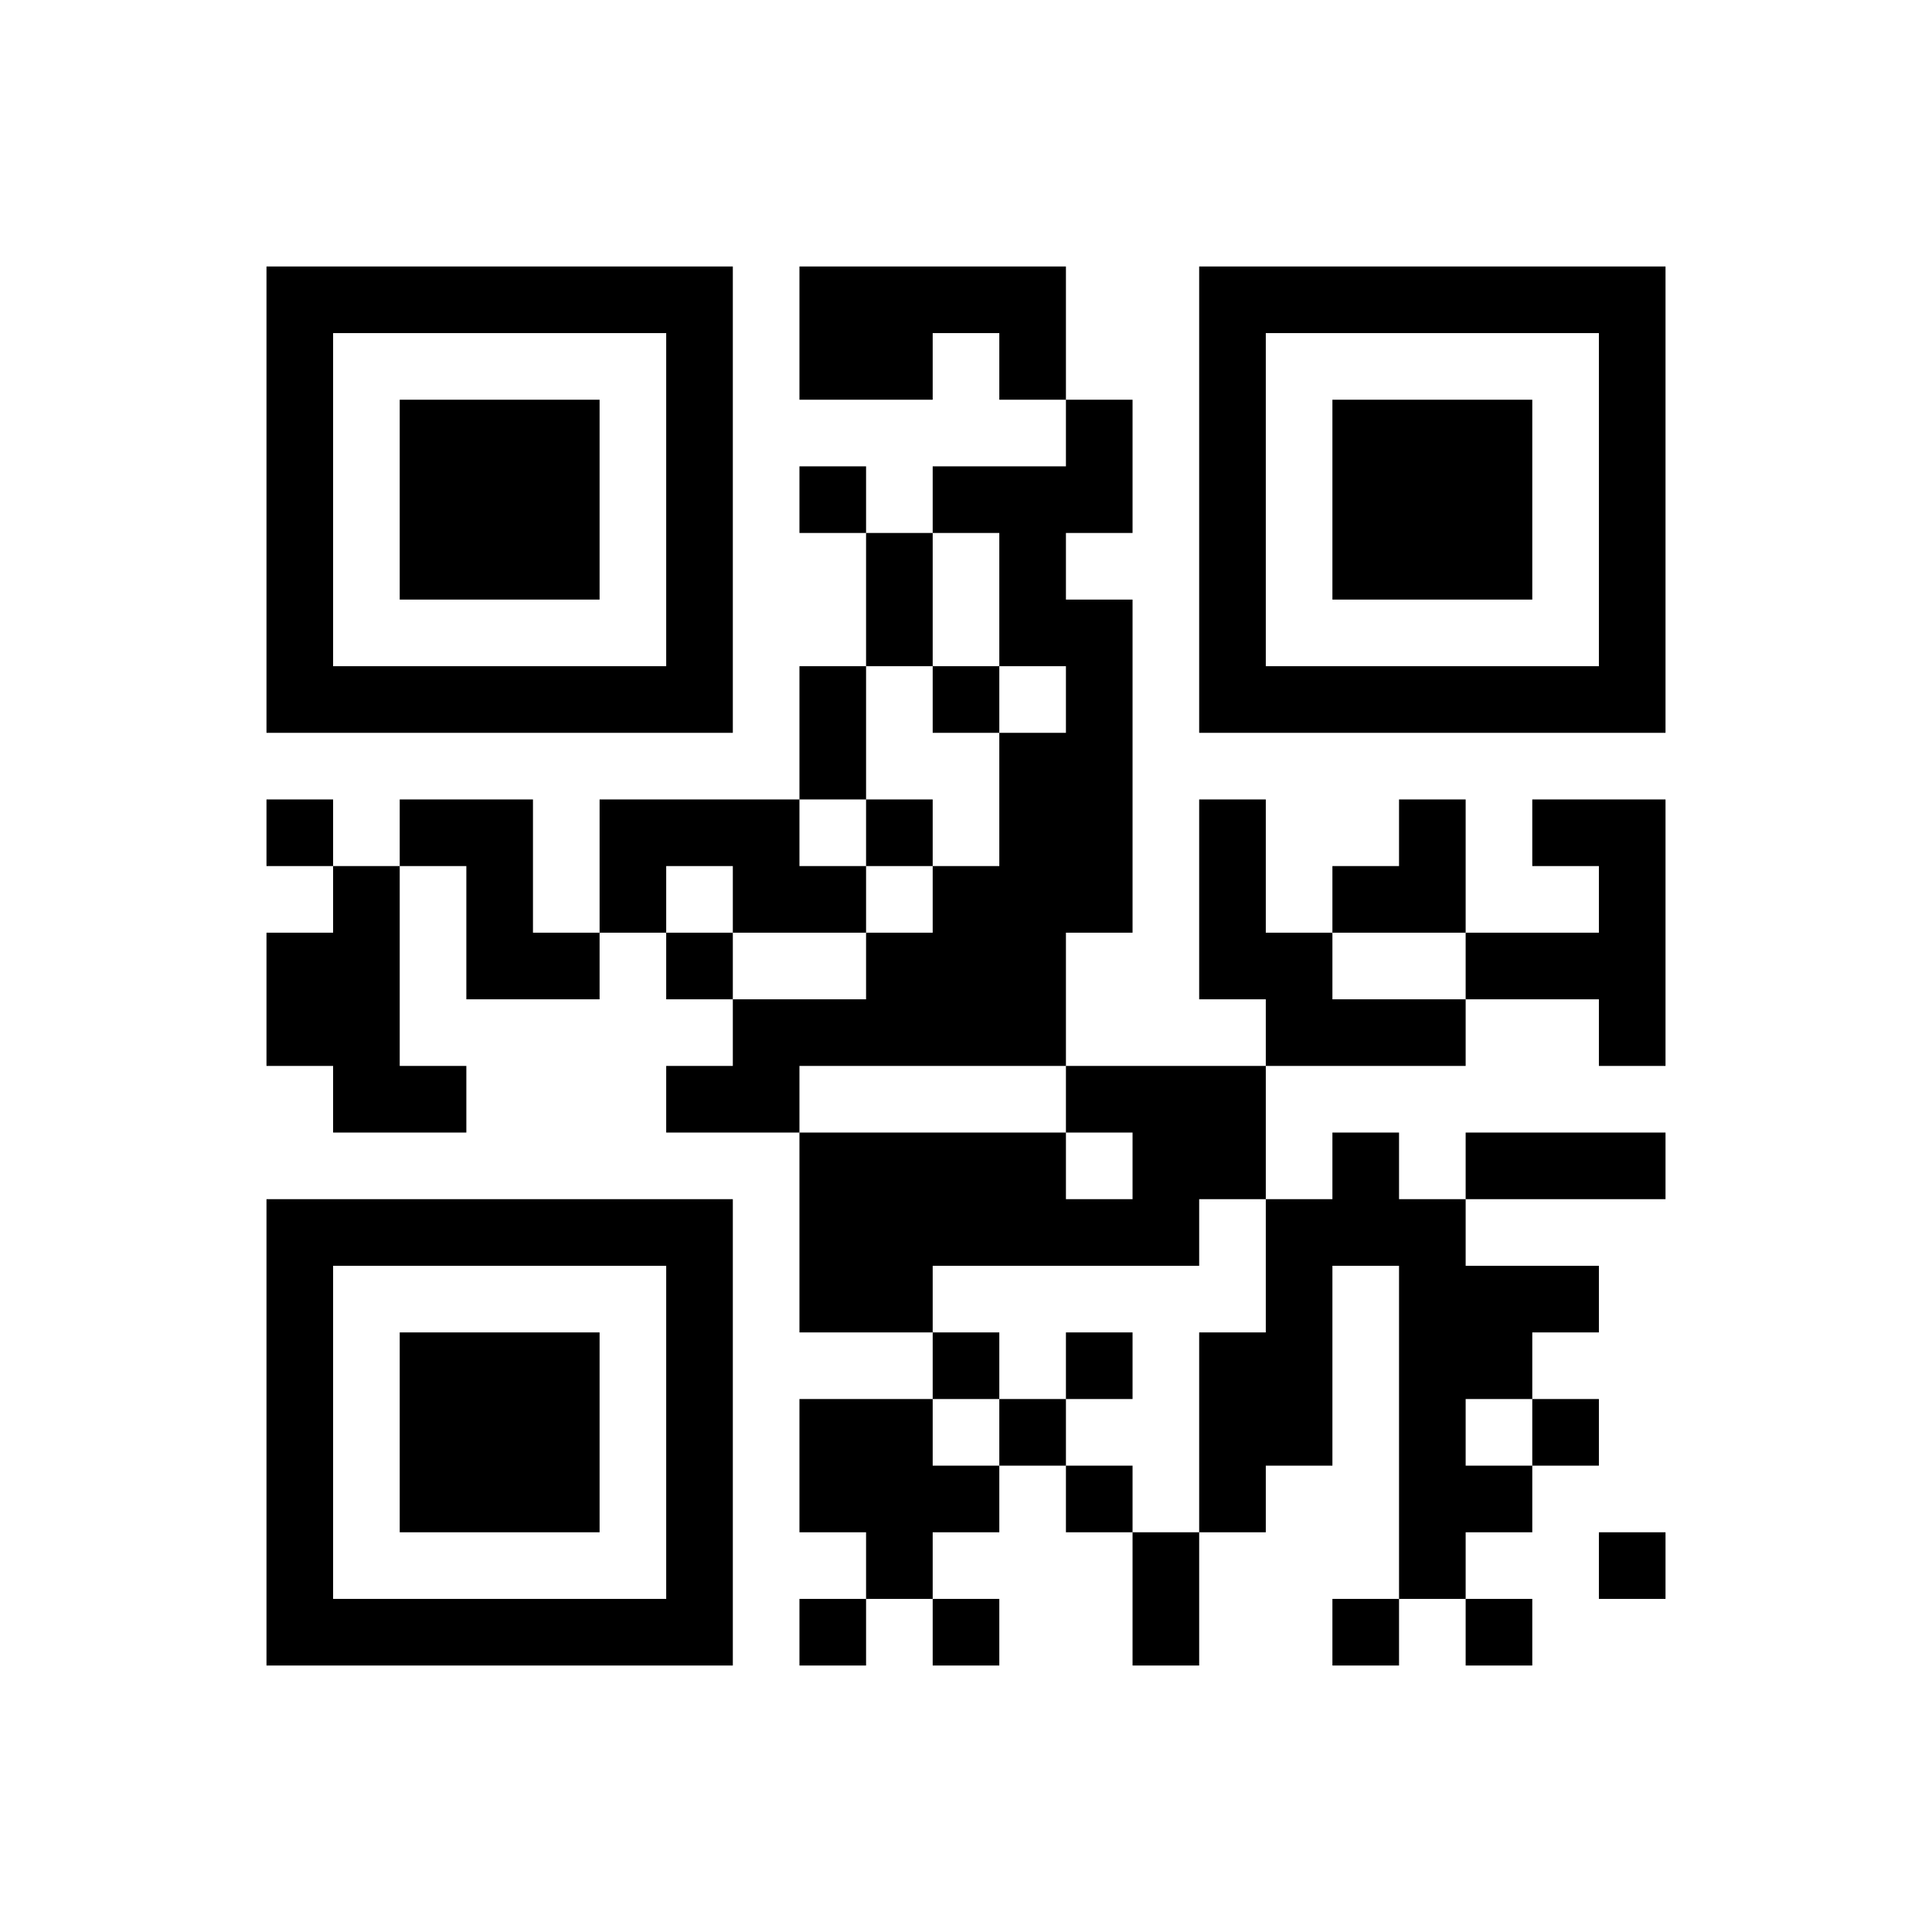 <?xml version='1.0' encoding='UTF-8'?>
<svg height="29mm" version="1.1" viewBox="0 0 29 29" width="29mm" xmlns="http://www.w3.org/2000/svg"><path d="M 20 10 L 20 11 L 21 11 L 21 10 z M 18 21 L 18 22 L 19 22 L 19 21 z M 15 15 L 15 16 L 16 16 L 16 15 z M 4 24 L 4 25 L 5 25 L 5 24 z M 20 13 L 20 14 L 21 14 L 21 13 z M 18 8 L 18 9 L 19 9 L 19 8 z M 11 16 L 11 17 L 12 17 L 12 16 z M 16 16 L 16 17 L 17 17 L 17 16 z M 22 8 L 22 9 L 23 9 L 23 8 z M 5 10 L 5 11 L 6 11 L 6 10 z M 4 14 L 4 15 L 5 15 L 5 14 z M 5 15 L 5 16 L 6 16 L 6 15 z M 9 12 L 9 13 L 10 13 L 10 12 z M 8 4 L 8 5 L 9 5 L 9 4 z M 13 4 L 13 5 L 14 5 L 14 4 z M 15 9 L 15 10 L 16 10 L 16 9 z M 20 7 L 20 8 L 21 8 L 21 7 z M 10 14 L 10 15 L 11 15 L 11 14 z M 18 22 L 18 23 L 19 23 L 19 22 z M 16 10 L 16 11 L 17 11 L 17 10 z M 14 22 L 14 23 L 15 23 L 15 22 z M 21 6 L 21 7 L 22 7 L 22 6 z M 19 15 L 19 16 L 20 16 L 20 15 z M 18 5 L 18 6 L 19 6 L 19 5 z M 4 21 L 4 22 L 5 22 L 5 21 z M 24 13 L 24 14 L 25 14 L 25 13 z M 4 8 L 4 9 L 5 9 L 5 8 z M 17 24 L 17 25 L 18 25 L 18 24 z M 24 8 L 24 9 L 25 9 L 25 8 z M 22 24 L 22 25 L 23 25 L 23 24 z M 12 19 L 12 20 L 13 20 L 13 19 z M 8 14 L 8 15 L 9 15 L 9 14 z M 7 6 L 7 7 L 8 7 L 8 6 z M 6 10 L 6 11 L 7 11 L 7 10 z M 13 18 L 13 19 L 14 19 L 14 18 z M 14 17 L 14 18 L 15 18 L 15 17 z M 10 4 L 10 5 L 11 5 L 11 4 z M 8 20 L 8 21 L 9 21 L 9 20 z M 15 4 L 15 5 L 16 5 L 16 4 z M 20 4 L 20 5 L 21 5 L 21 4 z M 24 23 L 24 24 L 25 24 L 25 23 z M 23 17 L 23 18 L 24 18 L 24 17 z M 19 18 L 19 19 L 20 19 L 20 18 z M 18 6 L 18 7 L 19 7 L 19 6 z M 6 21 L 6 22 L 7 22 L 7 21 z M 22 14 L 22 15 L 23 15 L 23 14 z M 4 5 L 4 6 L 5 6 L 5 5 z M 21 22 L 21 23 L 22 23 L 22 22 z M 5 16 L 5 17 L 6 17 L 6 16 z M 9 18 L 9 19 L 10 19 L 10 18 z M 7 22 L 7 23 L 8 23 L 8 22 z M 14 18 L 14 19 L 15 19 L 15 18 z M 12 22 L 12 23 L 13 23 L 13 22 z M 13 23 L 13 24 L 14 24 L 14 23 z M 11 12 L 11 13 L 12 13 L 12 12 z M 18 12 L 18 13 L 19 13 L 19 12 z M 20 17 L 20 18 L 21 18 L 21 17 z M 16 12 L 16 13 L 17 13 L 17 12 z M 23 12 L 23 13 L 24 13 L 24 12 z M 22 4 L 22 5 L 23 5 L 23 4 z M 21 12 L 21 13 L 22 13 L 22 12 z M 10 20 L 10 21 L 11 21 L 11 20 z M 19 20 L 19 21 L 20 21 L 20 20 z M 17 17 L 17 18 L 18 18 L 18 17 z M 24 7 L 24 8 L 25 8 L 25 7 z M 6 22 L 6 23 L 7 23 L 7 22 z M 22 19 L 22 20 L 23 20 L 23 19 z M 4 18 L 4 19 L 5 19 L 5 18 z M 12 13 L 12 14 L 13 14 L 13 13 z M 6 16 L 6 17 L 7 17 L 7 16 z M 13 8 L 13 9 L 14 9 L 14 8 z M 7 21 L 7 22 L 8 22 L 8 21 z M 14 7 L 14 8 L 15 8 L 15 7 z M 10 18 L 10 19 L 11 19 L 11 18 z M 16 6 L 16 7 L 17 7 L 17 6 z M 15 14 L 15 15 L 16 15 L 16 14 z M 21 10 L 21 11 L 22 11 L 22 10 z M 18 9 L 18 10 L 19 10 L 19 9 z M 21 15 L 21 16 L 22 16 L 22 15 z M 19 4 L 19 5 L 20 5 L 20 4 z M 24 4 L 24 5 L 25 5 L 25 4 z M 22 20 L 22 21 L 23 21 L 23 20 z M 4 15 L 4 16 L 5 16 L 5 15 z M 7 10 L 7 11 L 8 11 L 8 10 z M 6 6 L 6 7 L 7 7 L 7 6 z M 5 14 L 5 15 L 6 15 L 6 14 z M 12 10 L 12 11 L 13 11 L 13 10 z M 14 13 L 14 14 L 15 14 L 15 13 z M 10 8 L 10 9 L 11 9 L 11 8 z M 15 8 L 15 9 L 16 9 L 16 8 z M 20 8 L 20 9 L 21 9 L 21 8 z M 16 11 L 16 12 L 17 12 L 17 11 z M 15 13 L 15 14 L 16 14 L 16 13 z M 23 21 L 23 22 L 24 22 L 24 21 z M 4 22 L 4 23 L 5 23 L 5 22 z M 19 14 L 19 15 L 20 15 L 20 14 z M 18 10 L 18 11 L 19 11 L 19 10 z M 24 14 L 24 15 L 25 15 L 25 14 z M 16 22 L 16 23 L 17 23 L 17 22 z M 22 10 L 22 11 L 23 11 L 23 10 z M 4 9 L 4 10 L 5 10 L 5 9 z M 17 23 L 17 24 L 18 24 L 18 23 z M 24 9 L 24 10 L 25 10 L 25 9 z M 5 4 L 5 5 L 6 5 L 6 4 z M 4 12 L 4 13 L 5 13 L 5 12 z M 13 17 L 13 18 L 14 18 L 14 17 z M 12 7 L 12 8 L 13 8 L 13 7 z M 8 10 L 8 11 L 9 11 L 9 10 z M 14 14 L 14 15 L 15 15 L 15 14 z M 10 5 L 10 6 L 11 6 L 11 5 z M 8 21 L 8 22 L 9 22 L 9 21 z M 15 7 L 15 8 L 16 8 L 16 7 z M 18 16 L 18 17 L 19 17 L 19 16 z M 9 24 L 9 25 L 10 25 L 10 24 z M 10 24 L 10 25 L 11 25 L 11 24 z M 14 24 L 14 25 L 15 25 L 15 24 z M 20 24 L 20 25 L 21 25 L 21 24 z M 18 7 L 18 8 L 19 8 L 19 7 z M 4 6 L 4 7 L 5 7 L 5 6 z M 21 21 L 21 22 L 22 22 L 22 21 z M 12 17 L 12 18 L 13 18 L 13 17 z M 7 4 L 7 5 L 8 5 L 8 4 z M 6 12 L 6 13 L 7 13 L 7 12 z M 13 12 L 13 13 L 14 13 L 14 12 z M 12 4 L 12 5 L 13 5 L 13 4 z M 10 6 L 10 7 L 11 7 L 11 6 z M 15 18 L 15 19 L 16 19 L 16 18 z M 13 22 L 13 23 L 14 23 L 14 22 z M 11 15 L 11 16 L 12 16 L 12 15 z M 18 13 L 18 14 L 19 14 L 19 13 z M 20 18 L 20 19 L 21 19 L 21 18 z M 16 13 L 16 14 L 17 14 L 17 13 z M 10 21 L 10 22 L 11 22 L 11 21 z M 5 24 L 5 25 L 6 25 L 6 24 z M 21 19 L 21 20 L 22 20 L 22 19 z M 17 16 L 17 17 L 18 17 L 18 16 z M 4 19 L 4 20 L 5 20 L 5 19 z M 7 14 L 7 15 L 8 15 L 8 14 z M 5 18 L 5 19 L 6 19 L 6 18 z M 13 15 L 13 16 L 14 16 L 14 15 z M 9 4 L 9 5 L 10 5 L 10 4 z M 7 20 L 7 21 L 8 21 L 8 20 z M 14 4 L 14 5 L 15 5 L 15 4 z M 10 19 L 10 20 L 11 20 L 11 19 z M 16 7 L 16 8 L 17 8 L 17 7 z M 15 17 L 15 18 L 16 18 L 16 17 z M 20 15 L 20 16 L 21 16 L 21 15 z M 18 14 L 18 15 L 19 15 L 19 14 z M 10 22 L 10 23 L 11 23 L 11 22 z M 16 18 L 16 19 L 17 19 L 17 18 z M 23 10 L 23 11 L 24 11 L 24 10 z M 22 6 L 22 7 L 23 7 L 23 6 z M 24 5 L 24 6 L 25 6 L 25 5 z M 6 24 L 6 25 L 7 25 L 7 24 z M 7 13 L 7 14 L 8 14 L 8 13 z M 6 7 L 6 8 L 7 8 L 7 7 z M 5 13 L 5 14 L 6 14 L 6 13 z M 12 11 L 12 12 L 13 12 L 13 11 z M 8 6 L 8 7 L 9 7 L 9 6 z M 6 18 L 6 19 L 7 19 L 7 18 z M 10 9 L 10 10 L 11 10 L 11 9 z M 15 11 L 15 12 L 16 12 L 16 11 z M 10 12 L 10 13 L 11 13 L 11 12 z M 18 20 L 18 21 L 19 21 L 19 20 z M 15 12 L 15 13 L 16 13 L 16 12 z M 14 20 L 14 21 L 15 21 L 15 20 z M 21 4 L 21 5 L 22 5 L 22 4 z M 4 23 L 4 24 L 5 24 L 5 23 z M 24 15 L 24 16 L 25 16 L 25 15 z M 4 10 L 4 11 L 5 11 L 5 10 z M 19 10 L 19 11 L 20 11 L 20 10 z M 24 10 L 24 11 L 25 11 L 25 10 z M 22 22 L 22 23 L 23 23 L 23 22 z M 7 8 L 7 9 L 8 9 L 8 8 z M 6 8 L 6 9 L 7 9 L 7 8 z M 9 13 L 9 14 L 10 14 L 10 13 z M 14 15 L 14 16 L 15 16 L 15 15 z M 13 5 L 13 6 L 14 6 L 14 5 z M 10 10 L 10 11 L 11 11 L 11 10 z M 9 10 L 9 11 L 10 11 L 10 10 z M 8 22 L 8 23 L 9 23 L 9 22 z M 14 10 L 14 11 L 15 11 L 15 10 z M 20 6 L 20 7 L 21 7 L 21 6 z M 18 17 L 18 18 L 19 18 L 19 17 z M 16 9 L 16 10 L 17 10 L 17 9 z M 23 19 L 23 20 L 24 20 L 24 19 z M 21 7 L 21 8 L 22 8 L 22 7 z M 4 20 L 4 21 L 5 21 L 5 20 z M 18 4 L 18 5 L 19 5 L 19 4 z M 24 12 L 24 13 L 25 13 L 25 12 z M 23 4 L 23 5 L 24 5 L 24 4 z M 16 20 L 16 21 L 17 21 L 17 20 z M 4 7 L 4 8 L 5 8 L 5 7 z M 21 20 L 21 21 L 22 21 L 22 20 z M 7 18 L 7 19 L 8 19 L 8 18 z M 12 18 L 12 19 L 13 19 L 13 18 z M 7 7 L 7 8 L 8 8 L 8 7 z M 13 19 L 13 20 L 14 20 L 14 19 z M 12 5 L 12 6 L 13 6 L 13 5 z M 8 8 L 8 9 L 9 9 L 9 8 z M 7 24 L 7 25 L 8 25 L 8 24 z M 12 24 L 12 25 L 13 25 L 13 24 z M 10 7 L 10 8 L 11 8 L 11 7 z M 15 5 L 15 6 L 16 6 L 16 5 z M 13 21 L 13 22 L 14 22 L 14 21 z M 23 14 L 23 15 L 24 15 L 24 14 z M 21 18 L 21 19 L 22 19 L 22 18 z M 19 19 L 19 20 L 20 20 L 20 19 z M 24 17 L 24 18 L 25 18 L 25 17 z M 6 20 L 6 21 L 7 21 L 7 20 z M 22 17 L 22 18 L 23 18 L 23 17 z M 4 4 L 4 5 L 5 5 L 5 4 z M 21 23 L 21 24 L 22 24 L 22 23 z M 12 15 L 12 16 L 13 16 L 13 15 z M 8 18 L 8 19 L 9 19 L 9 18 z M 13 14 L 13 15 L 14 15 L 14 14 z M 12 21 L 12 22 L 13 22 L 13 21 z M 10 16 L 10 17 L 11 17 L 11 16 z M 8 24 L 8 25 L 9 25 L 9 24 z M 21 8 L 21 9 L 22 9 L 22 8 z M 11 13 L 11 14 L 12 14 L 12 13 z M 19 21 L 19 22 L 20 22 L 20 21 z M 10 23 L 10 24 L 11 24 L 11 23 z M 15 21 L 15 22 L 16 22 L 16 21 z M 22 7 L 22 8 L 23 8 L 23 7 z M 21 13 L 21 14 L 22 14 L 22 13 z M 17 18 L 17 19 L 18 19 L 18 18 z M 24 6 L 24 7 L 25 7 L 25 6 z M 7 12 L 7 13 L 8 13 L 8 12 z M 6 4 L 6 5 L 7 5 L 7 4 z M 8 7 L 8 8 L 9 8 L 9 7 z M 13 9 L 13 10 L 14 10 L 14 9 z" id="qr-path" style="fill:#000000;fill-opacity:1;fill-rule:nonzero;stroke:none" /></svg>